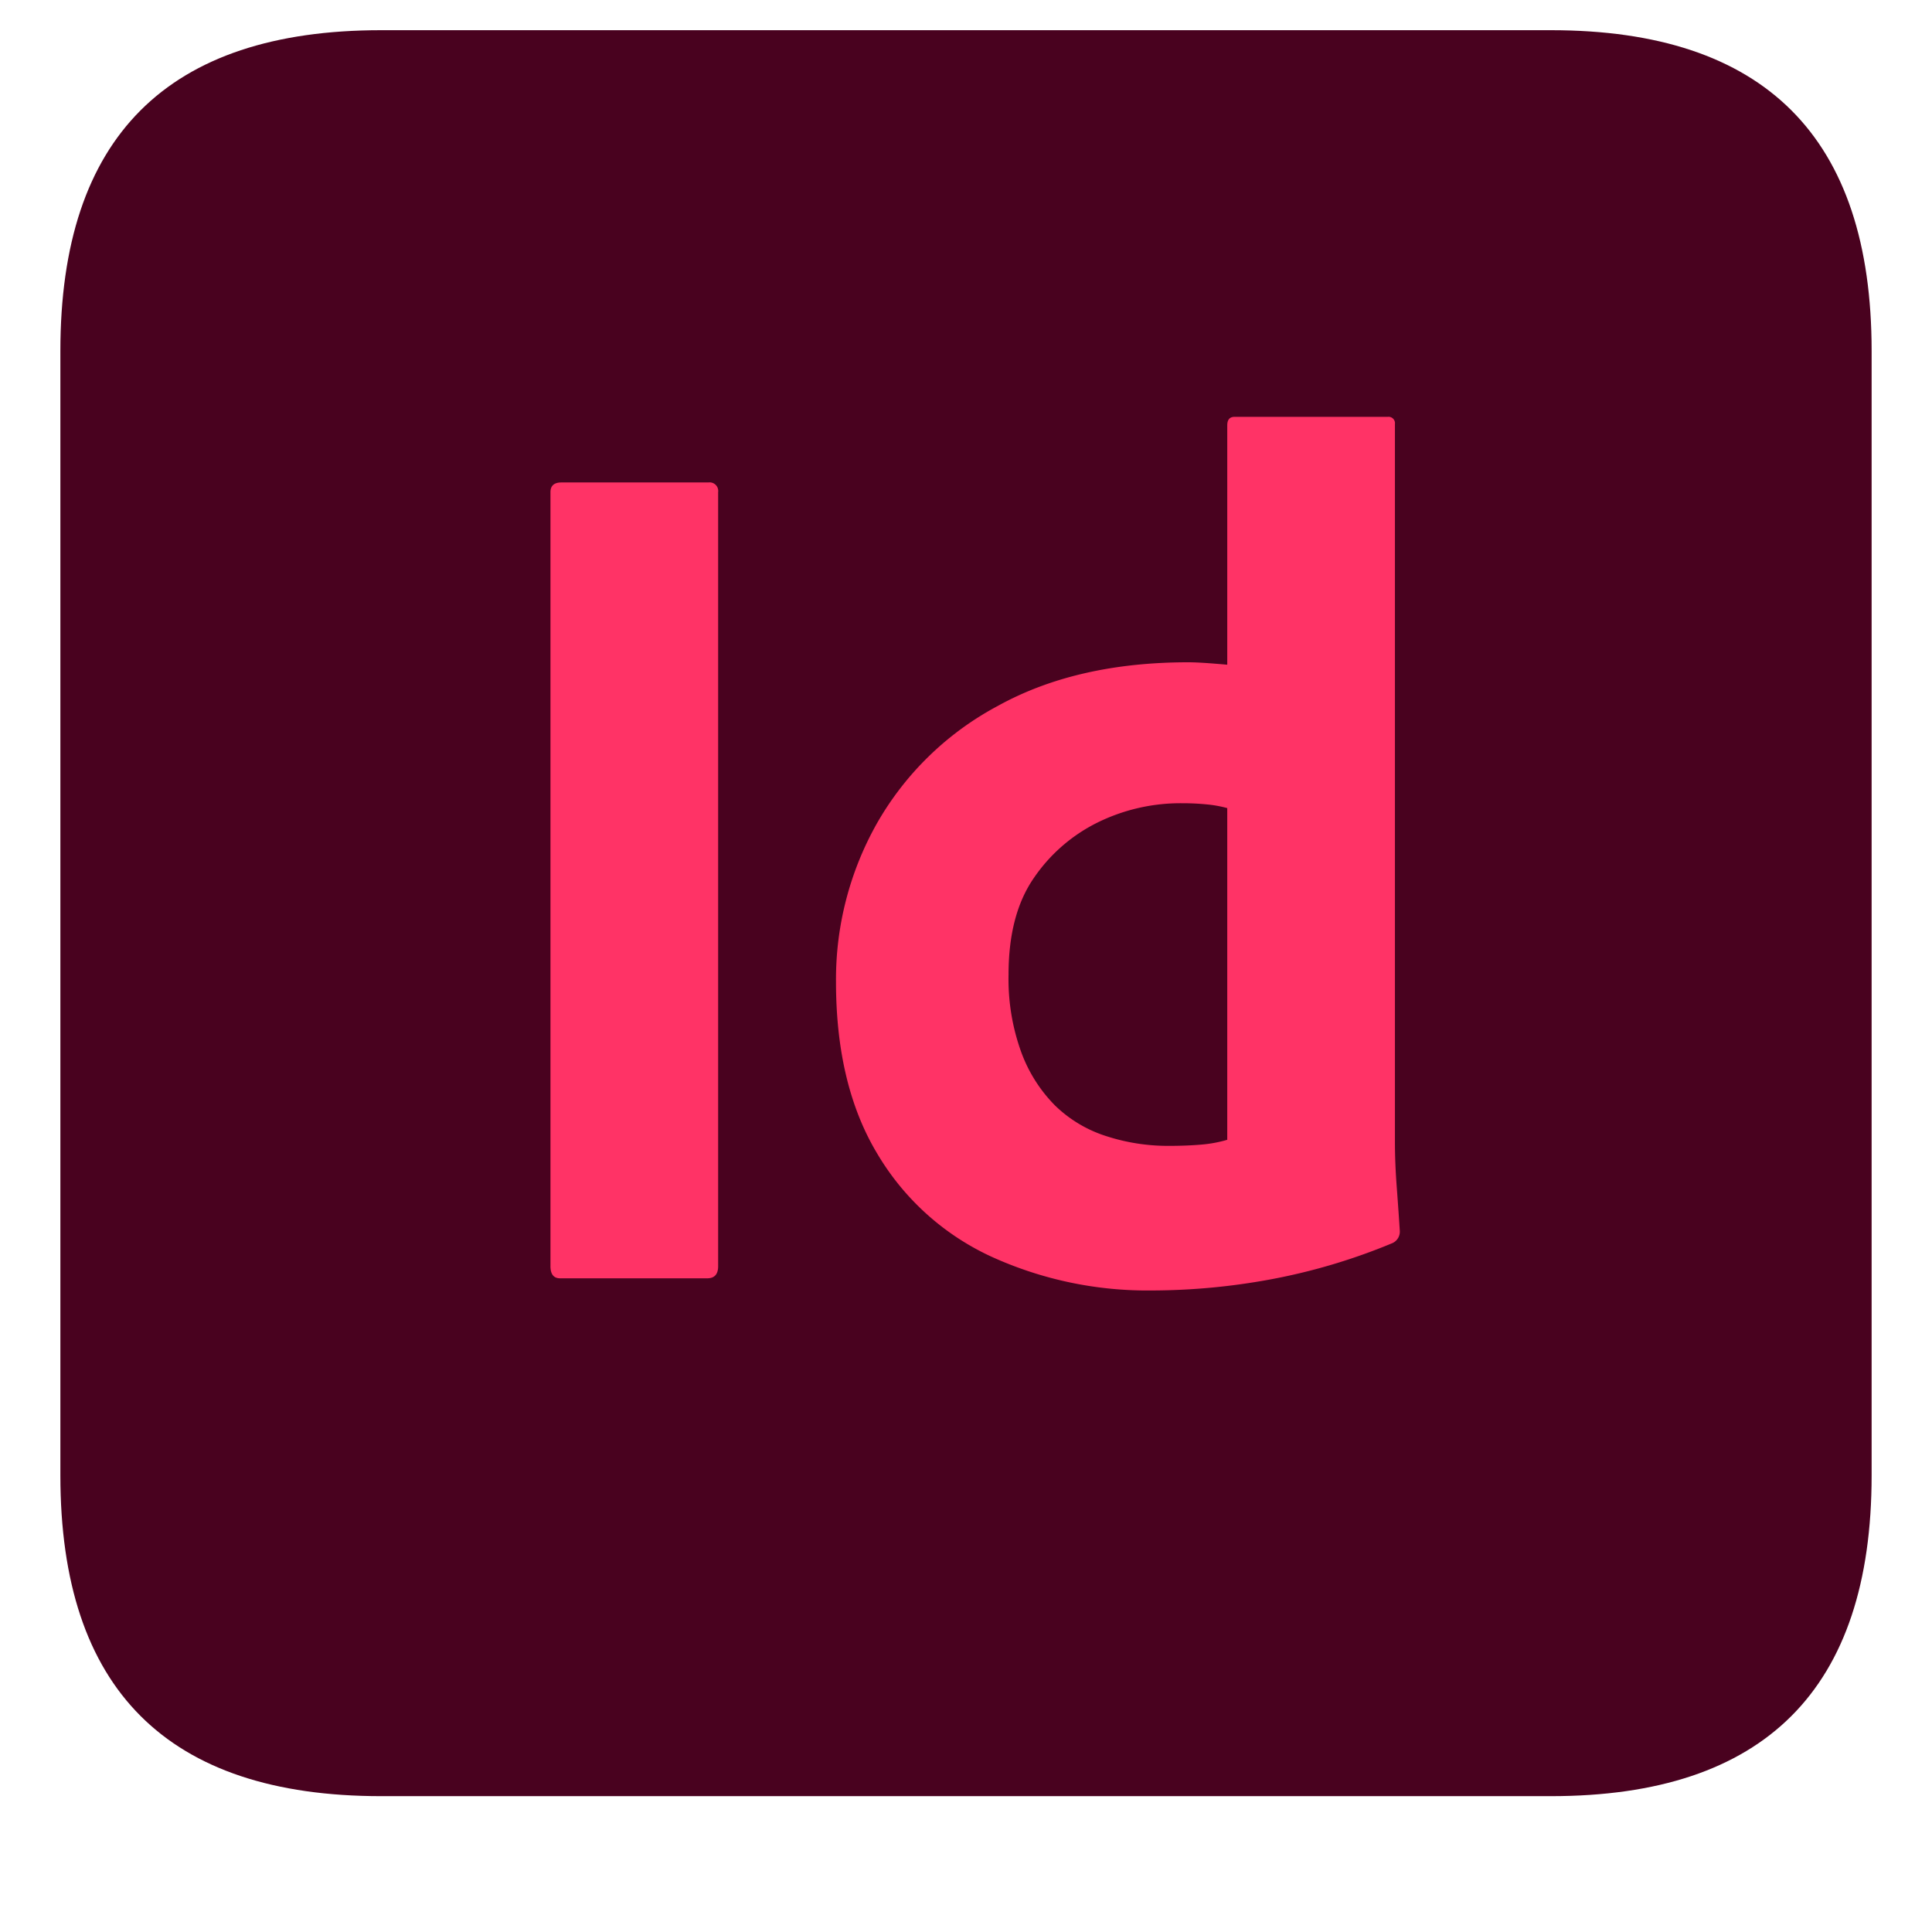 <?xml version="1.0" standalone="no"?><!DOCTYPE svg PUBLIC "-//W3C//DTD SVG 1.1//EN" "http://www.w3.org/Graphics/SVG/1.1/DTD/svg11.dtd"><svg t="1703600255993" class="icon" viewBox="0 0 1024 1024" version="1.1" xmlns="http://www.w3.org/2000/svg" p-id="17949" xmlns:xlink="http://www.w3.org/1999/xlink" width="48" height="48"><path d="M32 16m170 0l620 0q170 0 170 170l0 596q0 170-170 170l-620 0q-170 0-170-170l0-596q0-170 170-170Z" fill="#49021F" p-id="17950"></path><path d="M380.632 260.864v410.228q0 6.448-5.796 6.44H296.912q-5.16 0-5.152-6.44V260.864q0-5.148 5.8-5.152h77.92a4.56 4.56 0 0 1 5.152 5.152zM611.184 683.972a199.528 199.528 0 0 1-85.972-18.032 136.688 136.688 0 0 1-60.212-54.416q-21.904-36.376-21.9-91.128a168.164 168.164 0 0 1 21.9-84.36 160.748 160.748 0 0 1 63.756-61.828q41.852-23.184 101.104-23.184 3.216 0 8.372 0.32 5.148 0.336 12.24 0.968V225.444c0-3 1.284-4.508 3.864-4.508h81.14a3.416 3.416 0 0 1 3.864 3.864v380.604q0 10.96 0.968 23.828 0.964 12.892 1.612 23.184a6.656 6.656 0 0 1-3.868 6.44 319.44 319.44 0 0 1-65.04 19.32 349.2 349.2 0 0 1-61.828 5.8z m39.284-79.856v-175.812a63.88 63.88 0 0 0-10.624-1.932 128.44 128.44 0 0 0-13.2-0.64 99.44 99.44 0 0 0-45.08 10.3 88.02 88.02 0 0 0-33.812 29.624q-13.208 19.32-13.2 50.88a113.564 113.564 0 0 0 6.76 41.212 78.352 78.352 0 0 0 18.032 28.336 68.668 68.668 0 0 0 27.048 16.1 105.96 105.96 0 0 0 33.164 5.152q9.012 0 16.744-0.64a68.928 68.928 0 0 0 14.168-2.58z" fill="#FF3366" p-id="17951"></path></svg>